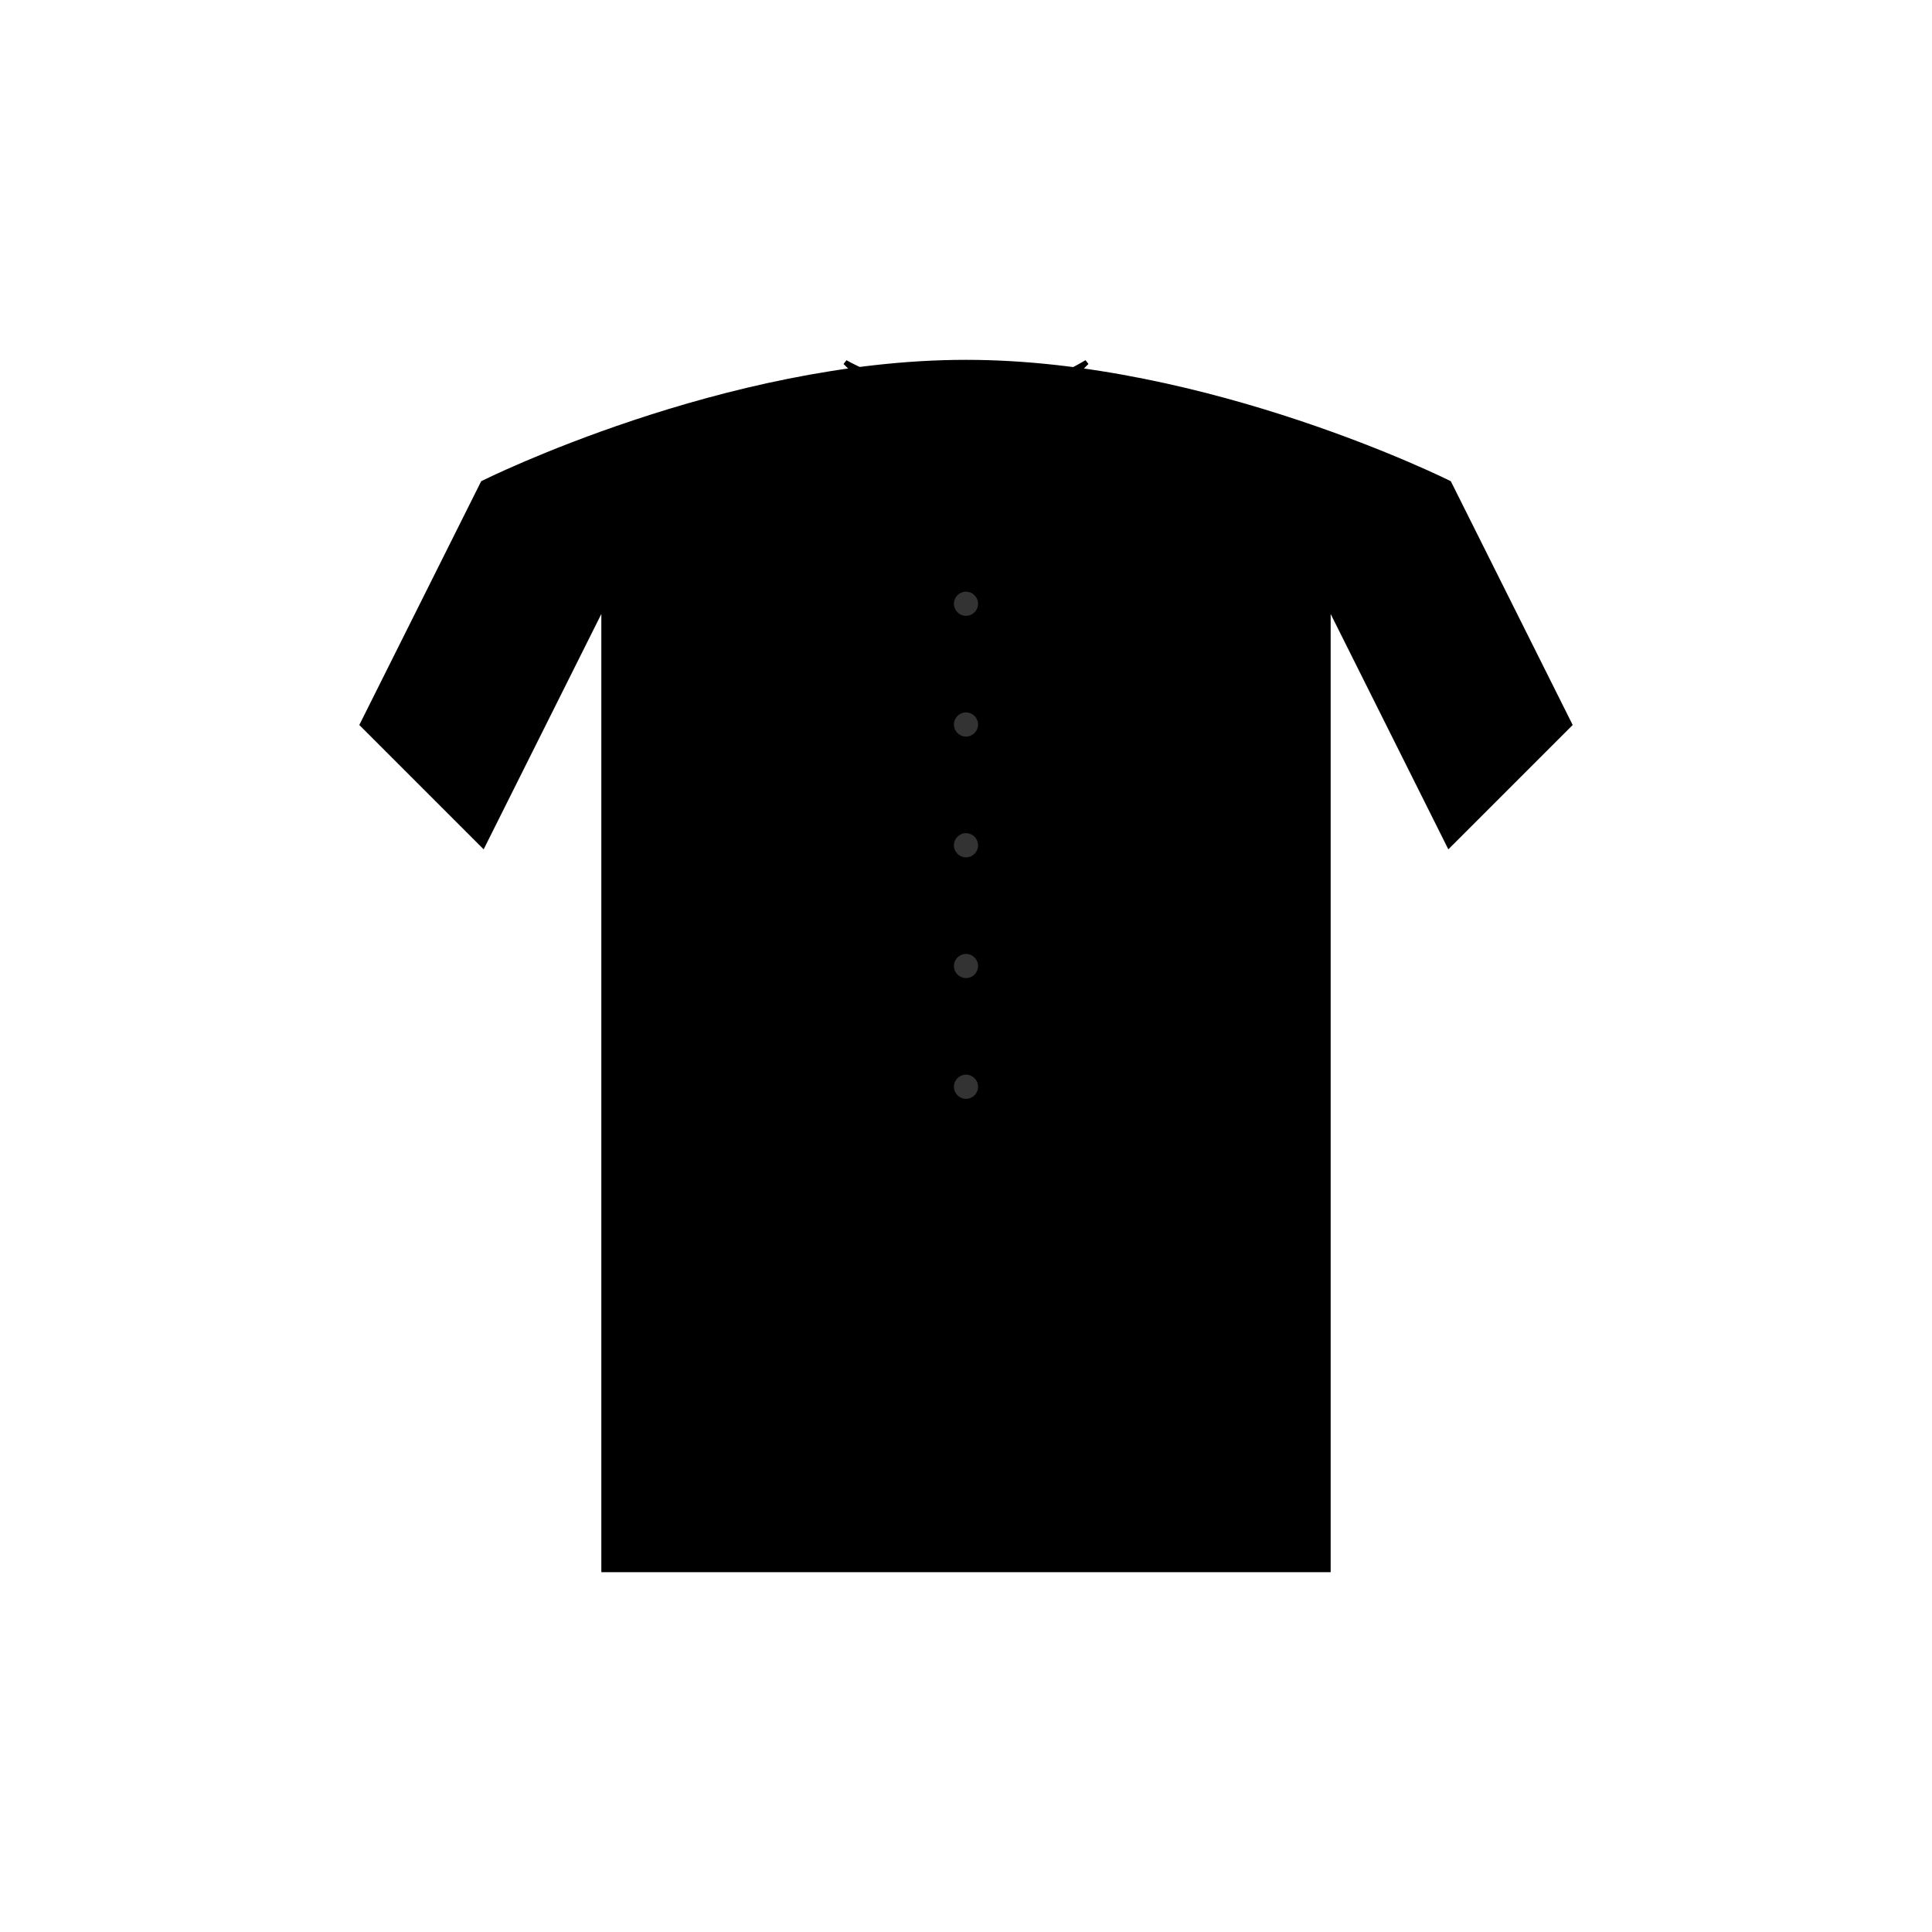 <?xml version="1.0" encoding="UTF-8"?>
<svg width="800" height="800" viewBox="0 0 800 800" xmlns="http://www.w3.org/2000/svg">
  <!-- Cuerpo principal de la camisa -->
  <path class="shirt-body" d="M200,200 
    C200,200 300,150 400,150 
    C500,150 600,200 600,200 
    L650,300 L600,350 
    L550,250 L550,650 
    L250,650 L250,250 
    L200,350 L150,300 Z" 
    fill="currentColor"
    stroke="#000000"
    stroke-width="2"/>
  
  <!-- Cuello de la camisa -->
  <path d="M350,150 
    C350,150 400,180 450,150 
    C450,150 400,200 400,200 
    C400,200 350,150 350,150 Z"
    fill="currentColor"
    stroke="#000000"
    stroke-width="2"/>
  
  <!-- Botones -->
  <circle cx="400" cy="250" r="5" fill="#333"/>
  <circle cx="400" cy="300" r="5" fill="#333"/>
  <circle cx="400" cy="350" r="5" fill="#333"/>
  <circle cx="400" cy="400" r="5" fill="#333"/>
  <circle cx="400" cy="450" r="5" fill="#333"/>
  
  <!-- Bolsillo -->
  <path d="M320,250 
    L360,250 
    L360,300 
    L320,300 Z"
    fill="none"
    stroke="#000000"
    stroke-width="2"/>
</svg> 
